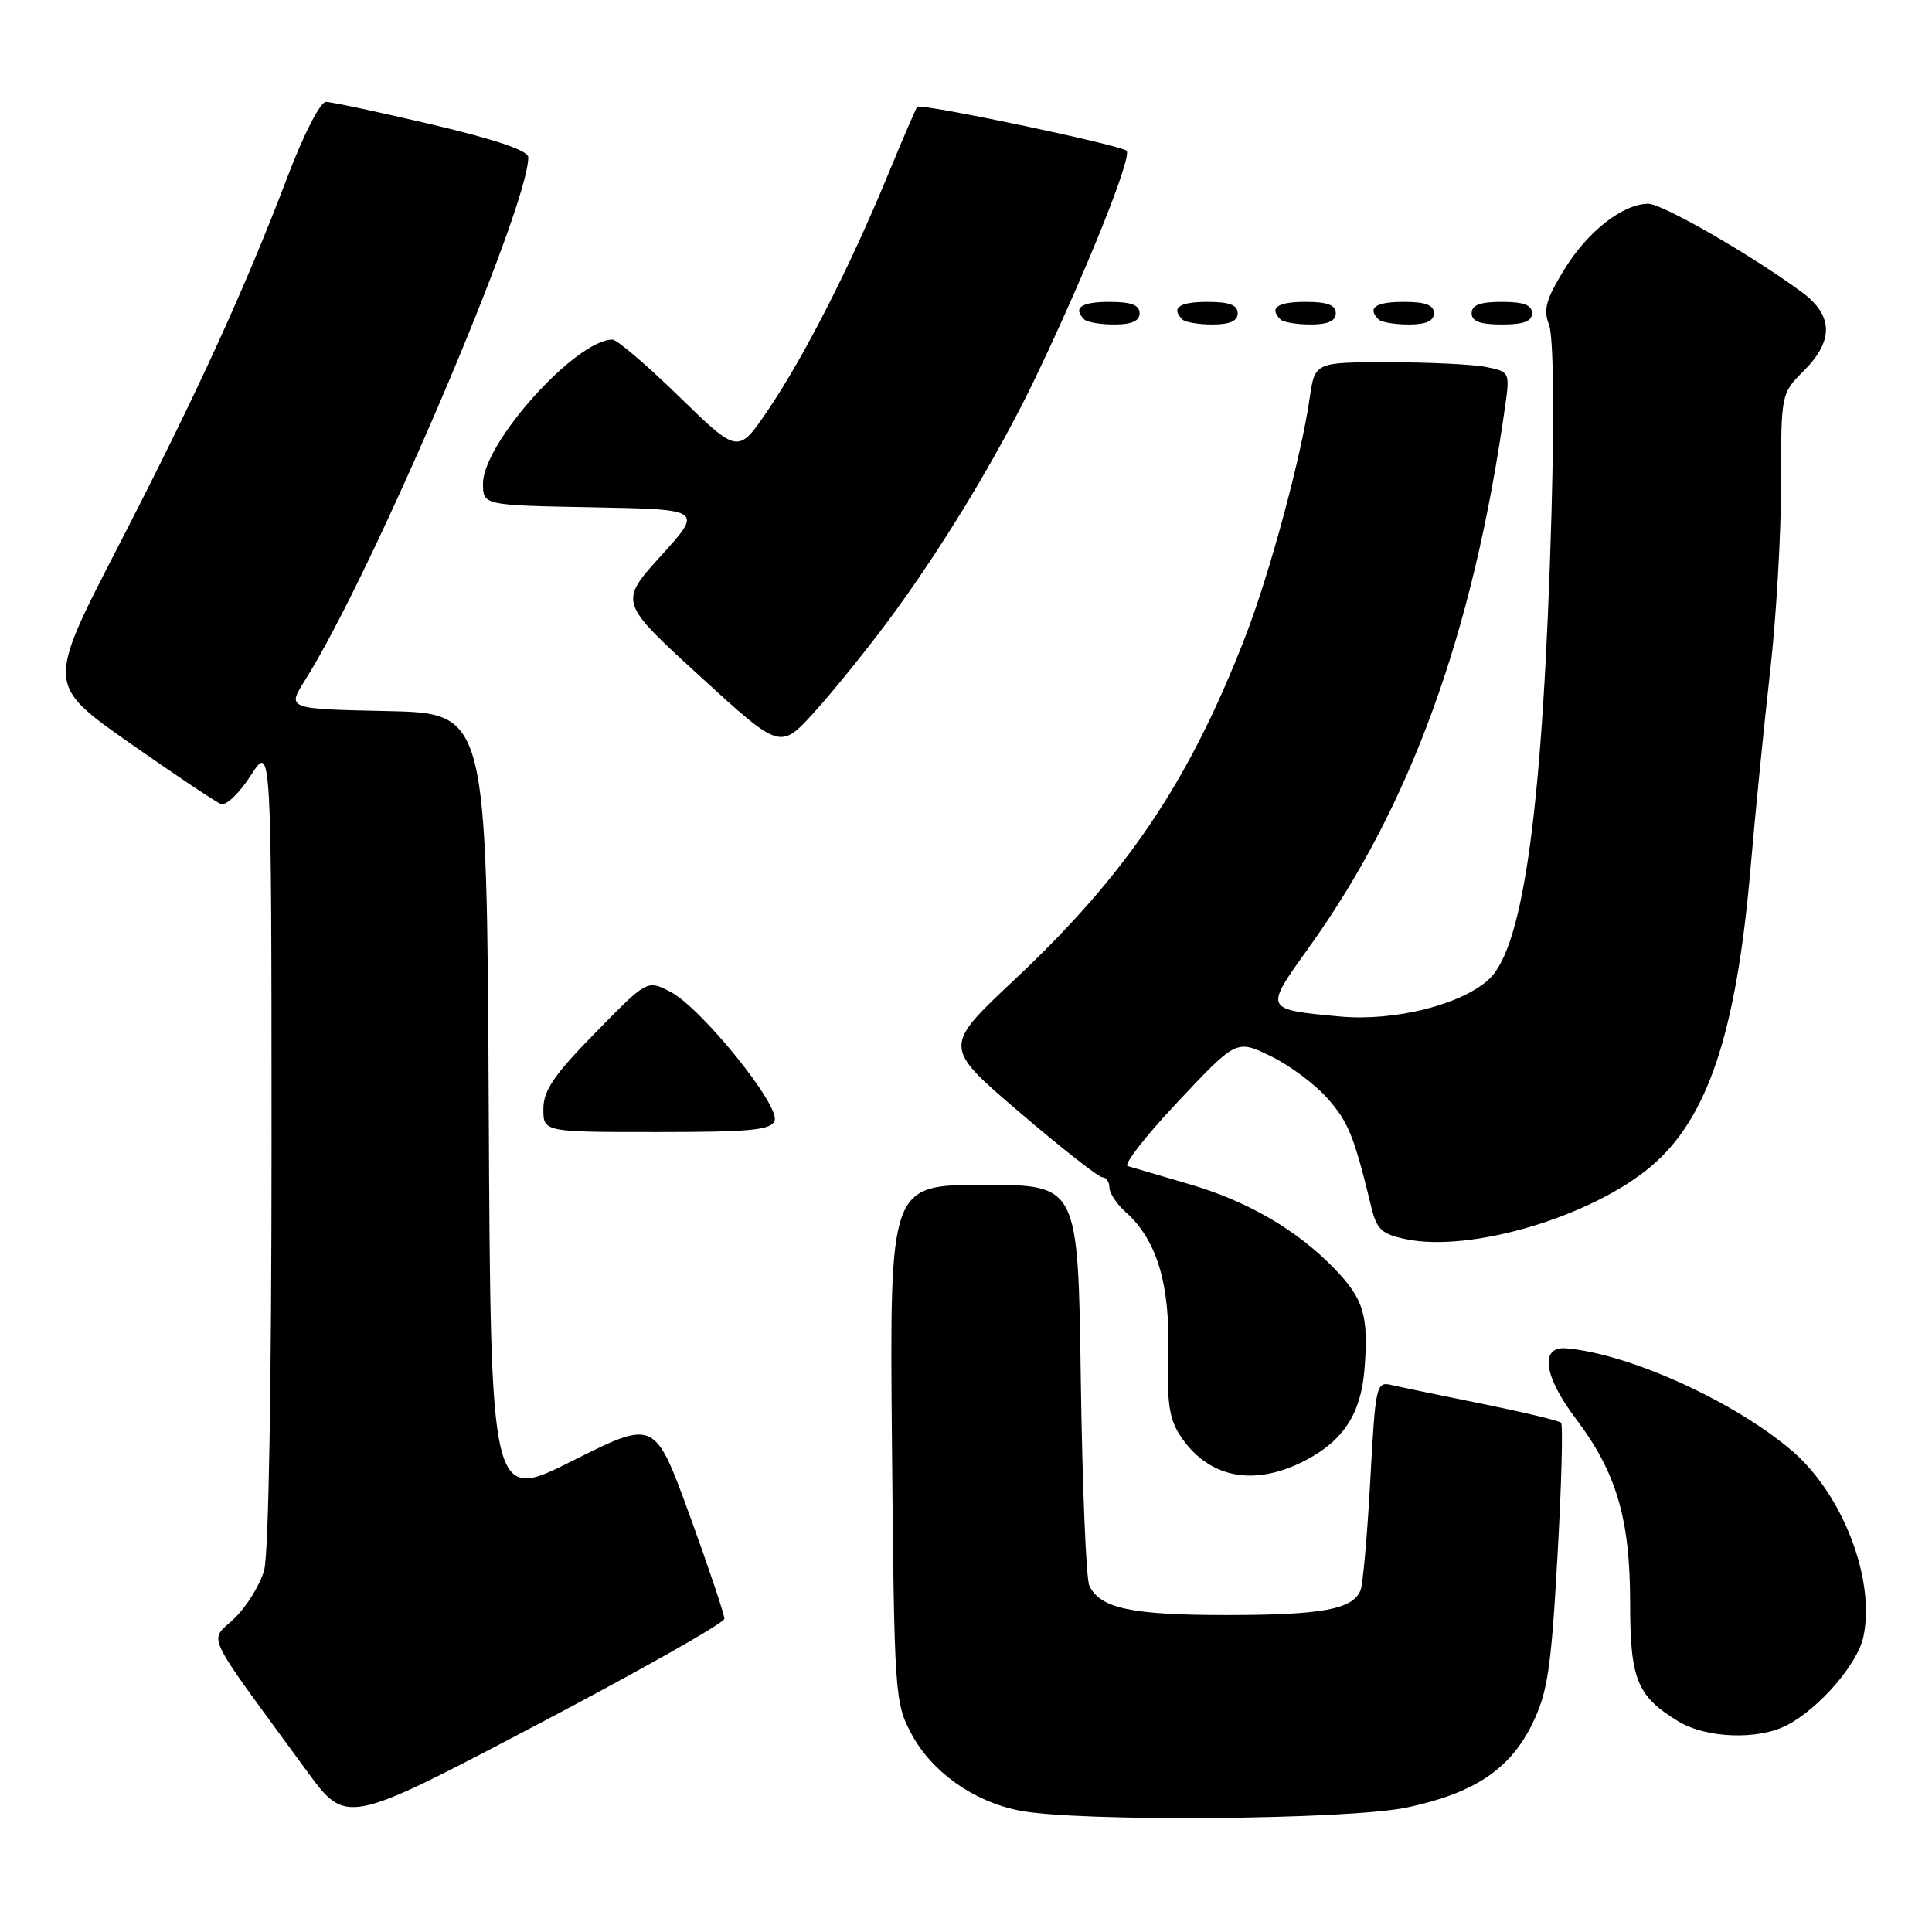 <?xml version="1.0" encoding="UTF-8" standalone="no"?>
<!DOCTYPE svg PUBLIC "-//W3C//DTD SVG 1.1//EN" "http://www.w3.org/Graphics/SVG/1.1/DTD/svg11.dtd" >
<svg xmlns="http://www.w3.org/2000/svg" xmlns:xlink="http://www.w3.org/1999/xlink" version="1.1" viewBox="0 0 256 256">
 <g >
 <path fill="currentColor"
d=" M 95.98 214.50 C 96.00 213.95 93.93 207.79 91.39 200.80 C 86.76 188.10 86.76 188.10 75.89 193.55 C 65.02 199.01 65.02 199.01 64.76 146.75 C 64.50 94.50 64.50 94.50 51.26 94.22 C 38.01 93.94 38.01 93.94 40.42 90.13 C 49.28 76.09 70.02 27.50 70.00 20.83 C 69.99 19.95 65.68 18.49 57.25 16.50 C 50.24 14.85 43.91 13.50 43.18 13.50 C 42.44 13.50 40.22 17.82 38.07 23.50 C 32.41 38.38 25.98 52.41 15.55 72.62 C 6.21 90.74 6.21 90.74 17.14 98.42 C 23.15 102.64 28.62 106.29 29.28 106.54 C 29.95 106.80 31.73 105.09 33.23 102.75 C 35.97 98.50 35.97 98.50 35.98 151.50 C 35.98 183.38 35.60 205.92 35.00 208.06 C 34.46 210.01 32.67 212.90 31.04 214.46 C 27.69 217.67 26.69 215.56 40.65 234.66 C 45.88 241.82 45.88 241.82 70.92 228.66 C 84.69 221.42 95.97 215.05 95.98 214.50 Z  M 186.43 239.50 C 195.38 237.60 200.14 234.41 203.08 228.33 C 205.07 224.22 205.54 221.06 206.37 206.27 C 206.91 196.78 207.12 188.79 206.85 188.52 C 206.58 188.25 201.89 187.13 196.43 186.02 C 190.97 184.92 185.55 183.79 184.39 183.52 C 182.35 183.05 182.26 183.48 181.57 196.12 C 181.18 203.32 180.60 209.87 180.29 210.68 C 179.31 213.24 175.23 214.00 162.48 214.00 C 149.91 214.00 145.77 213.11 144.34 210.11 C 143.92 209.23 143.41 196.91 143.21 182.75 C 142.85 157.00 142.85 157.00 130.37 157.00 C 117.88 157.00 117.88 157.00 118.19 191.25 C 118.49 224.64 118.56 225.61 120.77 229.75 C 123.47 234.79 128.99 238.72 135.09 239.91 C 142.81 241.43 178.68 241.14 186.43 239.50 Z  M 236.80 228.59 C 241.11 226.33 246.16 220.47 246.92 216.84 C 248.50 209.28 244.19 198.05 237.51 192.29 C 229.87 185.72 215.82 179.34 207.50 178.66 C 203.99 178.38 204.55 182.37 208.83 188.02 C 214.19 195.11 216.00 201.25 216.00 212.39 C 216.00 222.52 216.90 224.75 222.37 228.08 C 226.09 230.35 232.97 230.59 236.80 228.59 Z  M 172.97 193.51 C 177.99 190.90 180.31 187.35 180.79 181.55 C 181.38 174.35 180.72 172.13 176.79 168.07 C 171.82 162.94 165.27 159.14 157.50 156.88 C 153.65 155.75 150.02 154.69 149.42 154.51 C 148.83 154.34 151.83 150.49 156.09 145.97 C 163.83 137.74 163.83 137.74 168.37 139.94 C 170.87 141.15 174.26 143.67 175.91 145.55 C 178.69 148.71 179.40 150.48 181.71 159.96 C 182.43 162.92 183.09 163.53 186.31 164.20 C 194.88 165.98 210.88 161.23 218.77 154.55 C 226.29 148.20 230.08 136.83 231.96 114.99 C 232.60 107.57 233.77 95.82 234.56 88.89 C 235.35 81.95 236.00 70.85 236.00 64.21 C 236.00 52.15 236.00 52.15 239.00 49.15 C 243.01 45.14 242.93 41.79 238.75 38.71 C 232.13 33.82 220.27 27.00 218.42 27.00 C 215.05 27.01 210.39 30.64 207.30 35.67 C 204.85 39.66 204.47 41.01 205.25 43.03 C 205.83 44.52 205.96 54.39 205.58 68.00 C 204.49 106.40 201.95 125.40 197.32 129.73 C 193.70 133.12 184.75 135.36 177.55 134.69 C 167.44 133.74 167.49 133.84 173.43 125.56 C 186.91 106.77 195.21 83.90 199.43 53.88 C 200.08 49.32 200.05 49.26 196.92 48.63 C 195.17 48.28 189.36 48.00 183.99 48.00 C 174.23 48.00 174.23 48.00 173.54 52.75 C 172.40 60.63 168.25 76.01 164.98 84.44 C 157.57 103.56 149.27 115.88 134.42 129.82 C 124.95 138.71 124.95 138.71 135.06 147.35 C 140.61 152.11 145.58 156.00 146.08 156.00 C 146.59 156.00 147.00 156.61 147.00 157.35 C 147.00 158.08 147.97 159.55 149.15 160.60 C 153.26 164.25 155.05 170.12 154.79 179.18 C 154.61 185.90 154.92 188.04 156.42 190.29 C 160.15 195.88 166.17 197.05 172.97 193.51 Z  M 102.64 148.50 C 103.40 146.51 92.90 133.52 88.84 131.42 C 85.75 129.82 85.75 129.82 78.88 136.85 C 73.40 142.44 72.00 144.50 72.00 146.94 C 72.00 150.00 72.00 150.00 87.03 150.00 C 99.49 150.00 102.16 149.74 102.64 148.50 Z  M 117.71 82.24 C 124.82 72.65 132.21 60.45 137.19 50.07 C 143.90 36.07 150.08 20.67 149.27 19.97 C 148.35 19.18 122.00 13.65 121.54 14.15 C 121.37 14.34 119.59 18.47 117.59 23.32 C 112.62 35.37 106.51 47.35 101.77 54.33 C 97.81 60.17 97.81 60.17 90.02 52.58 C 85.74 48.41 81.75 45.00 81.16 45.00 C 76.32 45.00 64.00 58.69 64.00 64.08 C 64.00 66.95 64.00 66.95 78.57 67.22 C 93.15 67.50 93.15 67.50 87.58 73.65 C 82.02 79.79 82.02 79.79 92.70 89.56 C 103.37 99.33 103.37 99.33 107.85 94.42 C 110.31 91.71 114.74 86.23 117.71 82.24 Z  M 151.00 41.50 C 151.00 40.42 149.89 40.00 147.00 40.00 C 143.25 40.00 142.12 40.79 143.67 42.33 C 144.03 42.70 145.83 43.00 147.67 43.00 C 149.96 43.00 151.00 42.53 151.00 41.50 Z  M 164.00 41.50 C 164.00 40.42 162.89 40.00 160.00 40.00 C 156.25 40.00 155.12 40.79 156.67 42.33 C 157.03 42.70 158.83 43.00 160.67 43.00 C 162.96 43.00 164.00 42.53 164.00 41.50 Z  M 177.00 41.50 C 177.00 40.42 175.89 40.00 173.00 40.00 C 169.25 40.00 168.12 40.79 169.67 42.33 C 170.03 42.70 171.83 43.00 173.67 43.00 C 175.96 43.00 177.00 42.53 177.00 41.50 Z  M 190.00 41.50 C 190.00 40.42 188.89 40.00 186.00 40.00 C 182.25 40.00 181.12 40.79 182.67 42.33 C 183.03 42.70 184.83 43.00 186.67 43.00 C 188.96 43.00 190.00 42.53 190.00 41.50 Z  M 203.00 41.50 C 203.00 40.42 201.89 40.00 199.00 40.00 C 196.11 40.00 195.00 40.42 195.00 41.50 C 195.00 42.58 196.11 43.00 199.00 43.00 C 201.89 43.00 203.00 42.58 203.00 41.50 Z "/>
</g>
</svg>
